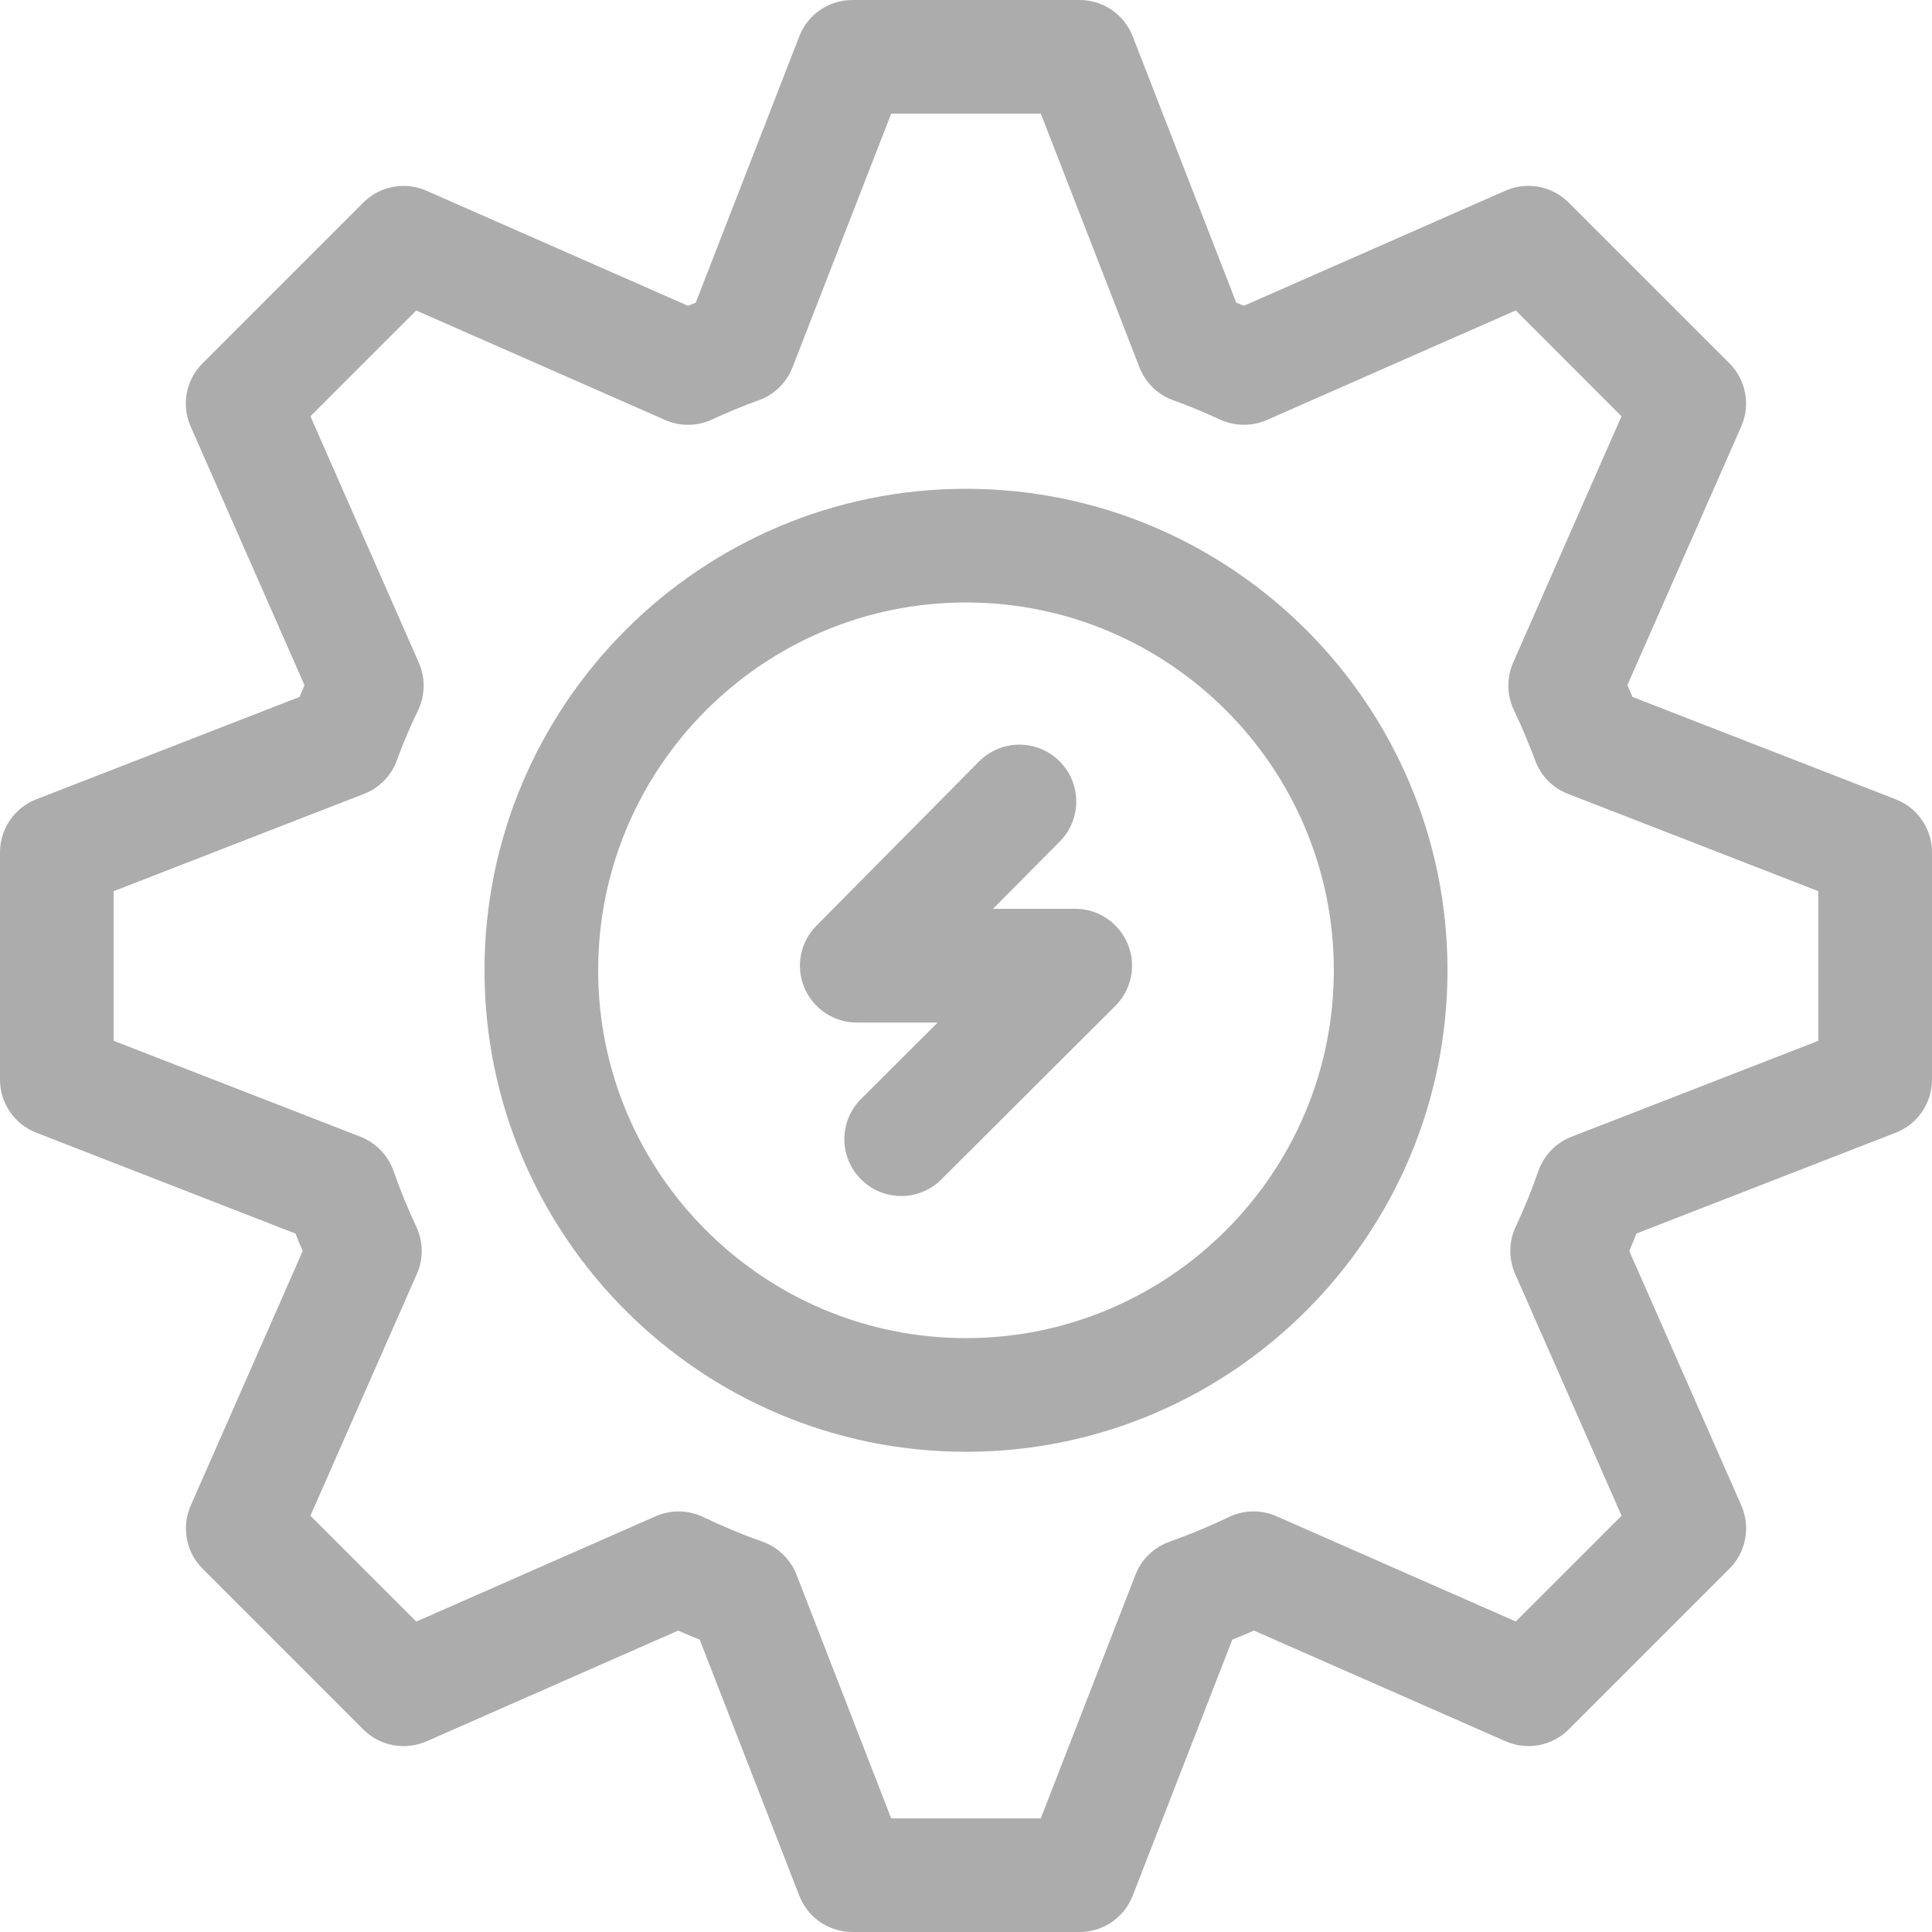 <svg width="18" height="18" viewBox="0 0 18 18" fill="none" xmlns="http://www.w3.org/2000/svg">
<g clip-path="url(#clip0)">
<path d="M17.662 7.447L15.209 6.493C15.194 6.456 15.178 6.42 15.162 6.383L16.223 3.973C16.311 3.773 16.267 3.539 16.113 3.385L14.615 1.887C14.46 1.732 14.227 1.689 14.027 1.776L11.589 2.849C11.566 2.839 11.542 2.829 11.518 2.82L10.553 0.338C10.473 0.134 10.278 0 10.059 0H7.94C7.722 0 7.526 0.134 7.447 0.338L6.482 2.82C6.458 2.83 6.434 2.839 6.41 2.849L3.973 1.777C3.773 1.689 3.539 1.733 3.385 1.887L1.887 3.385C1.732 3.54 1.688 3.773 1.776 3.973L2.837 6.384C2.822 6.42 2.806 6.457 2.791 6.493L0.338 7.447C0.134 7.526 0 7.722 0 7.941V10.06C0 10.278 0.134 10.474 0.338 10.553L2.753 11.493C2.775 11.547 2.797 11.602 2.82 11.656L1.777 14.027C1.689 14.227 1.733 14.461 1.887 14.615L3.385 16.113C3.54 16.268 3.773 16.311 3.973 16.224L6.318 15.192C6.384 15.221 6.451 15.249 6.519 15.276L7.447 17.662C7.526 17.866 7.722 18 7.941 18H10.059C10.278 18 10.474 17.866 10.553 17.662L11.481 15.276C11.549 15.249 11.616 15.221 11.683 15.192L14.027 16.223C14.227 16.311 14.461 16.267 14.615 16.113L16.113 14.615C16.268 14.46 16.311 14.227 16.224 14.027L15.18 11.656C15.203 11.601 15.225 11.547 15.247 11.492L17.662 10.553C17.866 10.473 18 10.278 18 10.059V7.94C18 7.722 17.866 7.526 17.662 7.447ZM16.941 9.697L14.641 10.591C14.497 10.647 14.384 10.764 14.333 10.909C14.272 11.086 14.2 11.261 14.121 11.43C14.056 11.569 14.055 11.728 14.116 11.868L15.108 14.122L14.122 15.107L11.892 14.126C11.75 14.064 11.588 14.067 11.449 14.134C11.271 14.219 11.085 14.297 10.896 14.364C10.751 14.416 10.635 14.528 10.579 14.671L9.697 16.941H8.303L7.421 14.671C7.365 14.528 7.25 14.416 7.105 14.364C6.915 14.297 6.729 14.219 6.552 14.134C6.412 14.067 6.25 14.064 6.108 14.127L3.878 15.108L2.892 14.122L3.884 11.868C3.946 11.728 3.944 11.569 3.879 11.43C3.8 11.261 3.728 11.086 3.667 10.91C3.615 10.764 3.503 10.648 3.359 10.591L1.059 9.697V8.303L3.392 7.396C3.534 7.341 3.645 7.228 3.697 7.085C3.755 6.927 3.822 6.769 3.896 6.615C3.962 6.476 3.964 6.315 3.902 6.174L2.892 3.878L3.878 2.893L6.197 3.913C6.336 3.974 6.495 3.973 6.633 3.909C6.777 3.842 6.925 3.781 7.071 3.728C7.215 3.676 7.329 3.564 7.384 3.422L8.303 1.059H9.697L10.616 3.422C10.671 3.564 10.785 3.676 10.928 3.728C11.075 3.781 11.222 3.842 11.367 3.909C11.505 3.972 11.664 3.974 11.803 3.913L14.122 2.892L15.107 3.878L14.098 6.173C14.036 6.314 14.038 6.475 14.104 6.615C14.177 6.768 14.244 6.927 14.303 7.085C14.355 7.228 14.466 7.341 14.608 7.396L16.941 8.303V9.697Z" fill="#ACACAC"/>
<path d="M10.018 8.467H9.252L9.874 7.84C10.08 7.632 10.078 7.297 9.87 7.091C9.662 6.885 9.327 6.887 9.121 7.095L7.606 8.625C7.456 8.776 7.411 9.004 7.494 9.201C7.576 9.398 7.769 9.527 7.983 9.527H8.736L8.023 10.238C7.815 10.445 7.815 10.78 8.021 10.987C8.125 11.091 8.261 11.143 8.397 11.143C8.532 11.143 8.667 11.091 8.771 10.988L10.391 9.372C10.543 9.221 10.589 8.993 10.507 8.795C10.425 8.597 10.232 8.467 10.018 8.467Z" fill="#ACACAC"/>
<path d="M9 4.554C6.526 4.554 4.514 6.566 4.514 9.04C4.514 11.514 6.526 13.526 9 13.526C11.474 13.526 13.486 11.514 13.486 9.04C13.486 6.566 11.474 4.554 9 4.554ZM9 12.467C7.11 12.467 5.573 10.93 5.573 9.04C5.573 7.15 7.11 5.613 9 5.613C10.89 5.613 12.427 7.15 12.427 9.04C12.427 10.93 10.89 12.467 9 12.467Z" fill="#ACACAC"/>
</g>
<defs>
<clipPath id="clip0">
<rect width="18" height="18" fill="white"/>
</clipPath>
</defs>
</svg>
